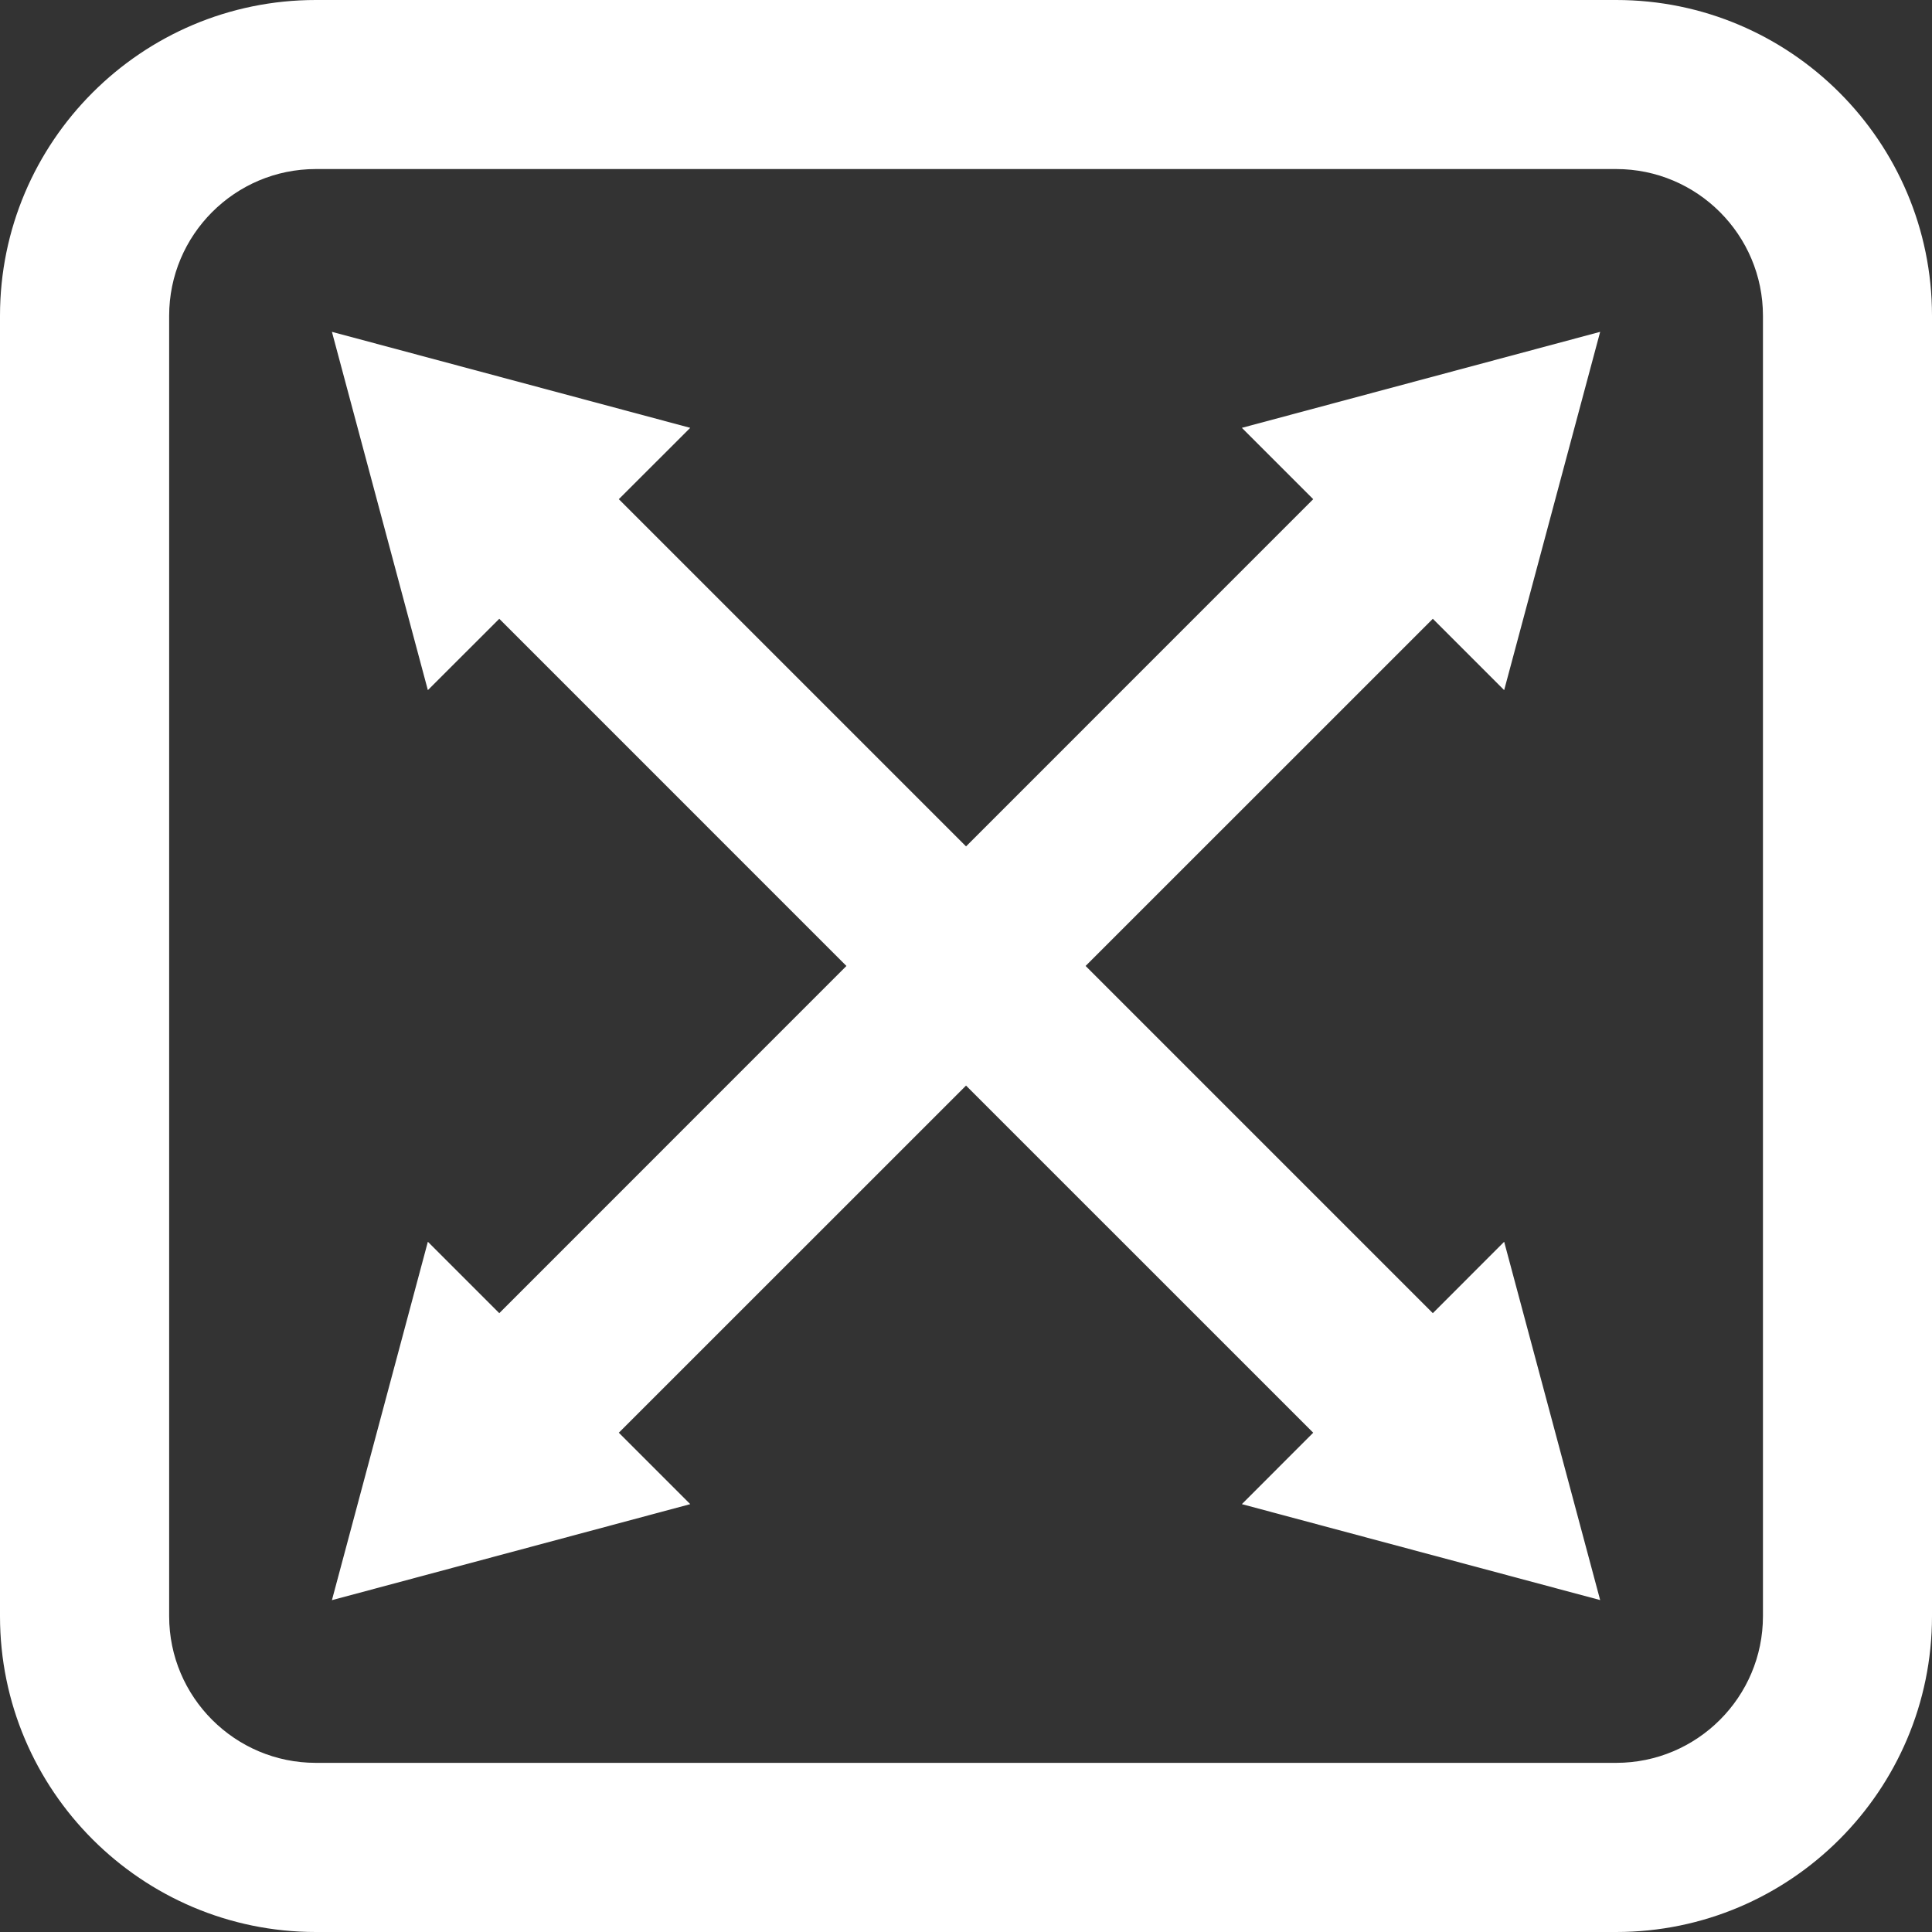 <?xml version="1.0" encoding="utf-8"?>
<svg viewBox="41.859 164.676 92.676 92.676" xmlns="http://www.w3.org/2000/svg">
  <rect x="41.859" y="164.676" width="92.676" height="92.676" fill="#333333" stroke="none"/>
  <g id="surface1" style="" fill="#FFF">
    <path d="M 126.426 179.824 C 126.426 175.941 123.27 172.785 119.387 172.785 L 57.008 172.785 C 53.129 172.785 49.973 175.941 49.973 179.824 L 49.973 242.203 C 49.973 246.082 53.129 249.238 57.008 249.238 L 119.387 249.238 C 123.27 249.238 126.426 246.082 126.426 242.203 Z M 119.387 257.352 L 57.008 257.352 C 48.656 257.352 41.859 250.555 41.859 242.203 L 41.859 179.824 C 41.859 171.469 48.656 164.676 57.008 164.676 L 119.387 164.676 C 127.742 164.676 134.535 171.469 134.535 179.824 L 134.535 242.203 C 134.535 250.555 127.742 257.352 119.387 257.352 "/>
    <path d="M 110.59 227.668 L 114.012 224.242 L 118.617 241.43 L 101.43 236.828 L 104.852 233.402 L 88.199 216.75 L 71.543 233.402 L 74.969 236.828 L 57.781 241.434 L 62.383 224.242 L 65.809 227.668 L 82.461 211.012 L 65.809 194.359 L 62.383 197.781 L 57.781 180.594 L 74.969 185.199 L 71.543 188.621 L 88.199 205.277 L 104.852 188.621 L 101.43 185.199 L 118.617 180.594 L 114.012 197.781 L 110.59 194.359 L 93.934 211.012 L 110.59 227.668 "/>
  </g>
</svg>